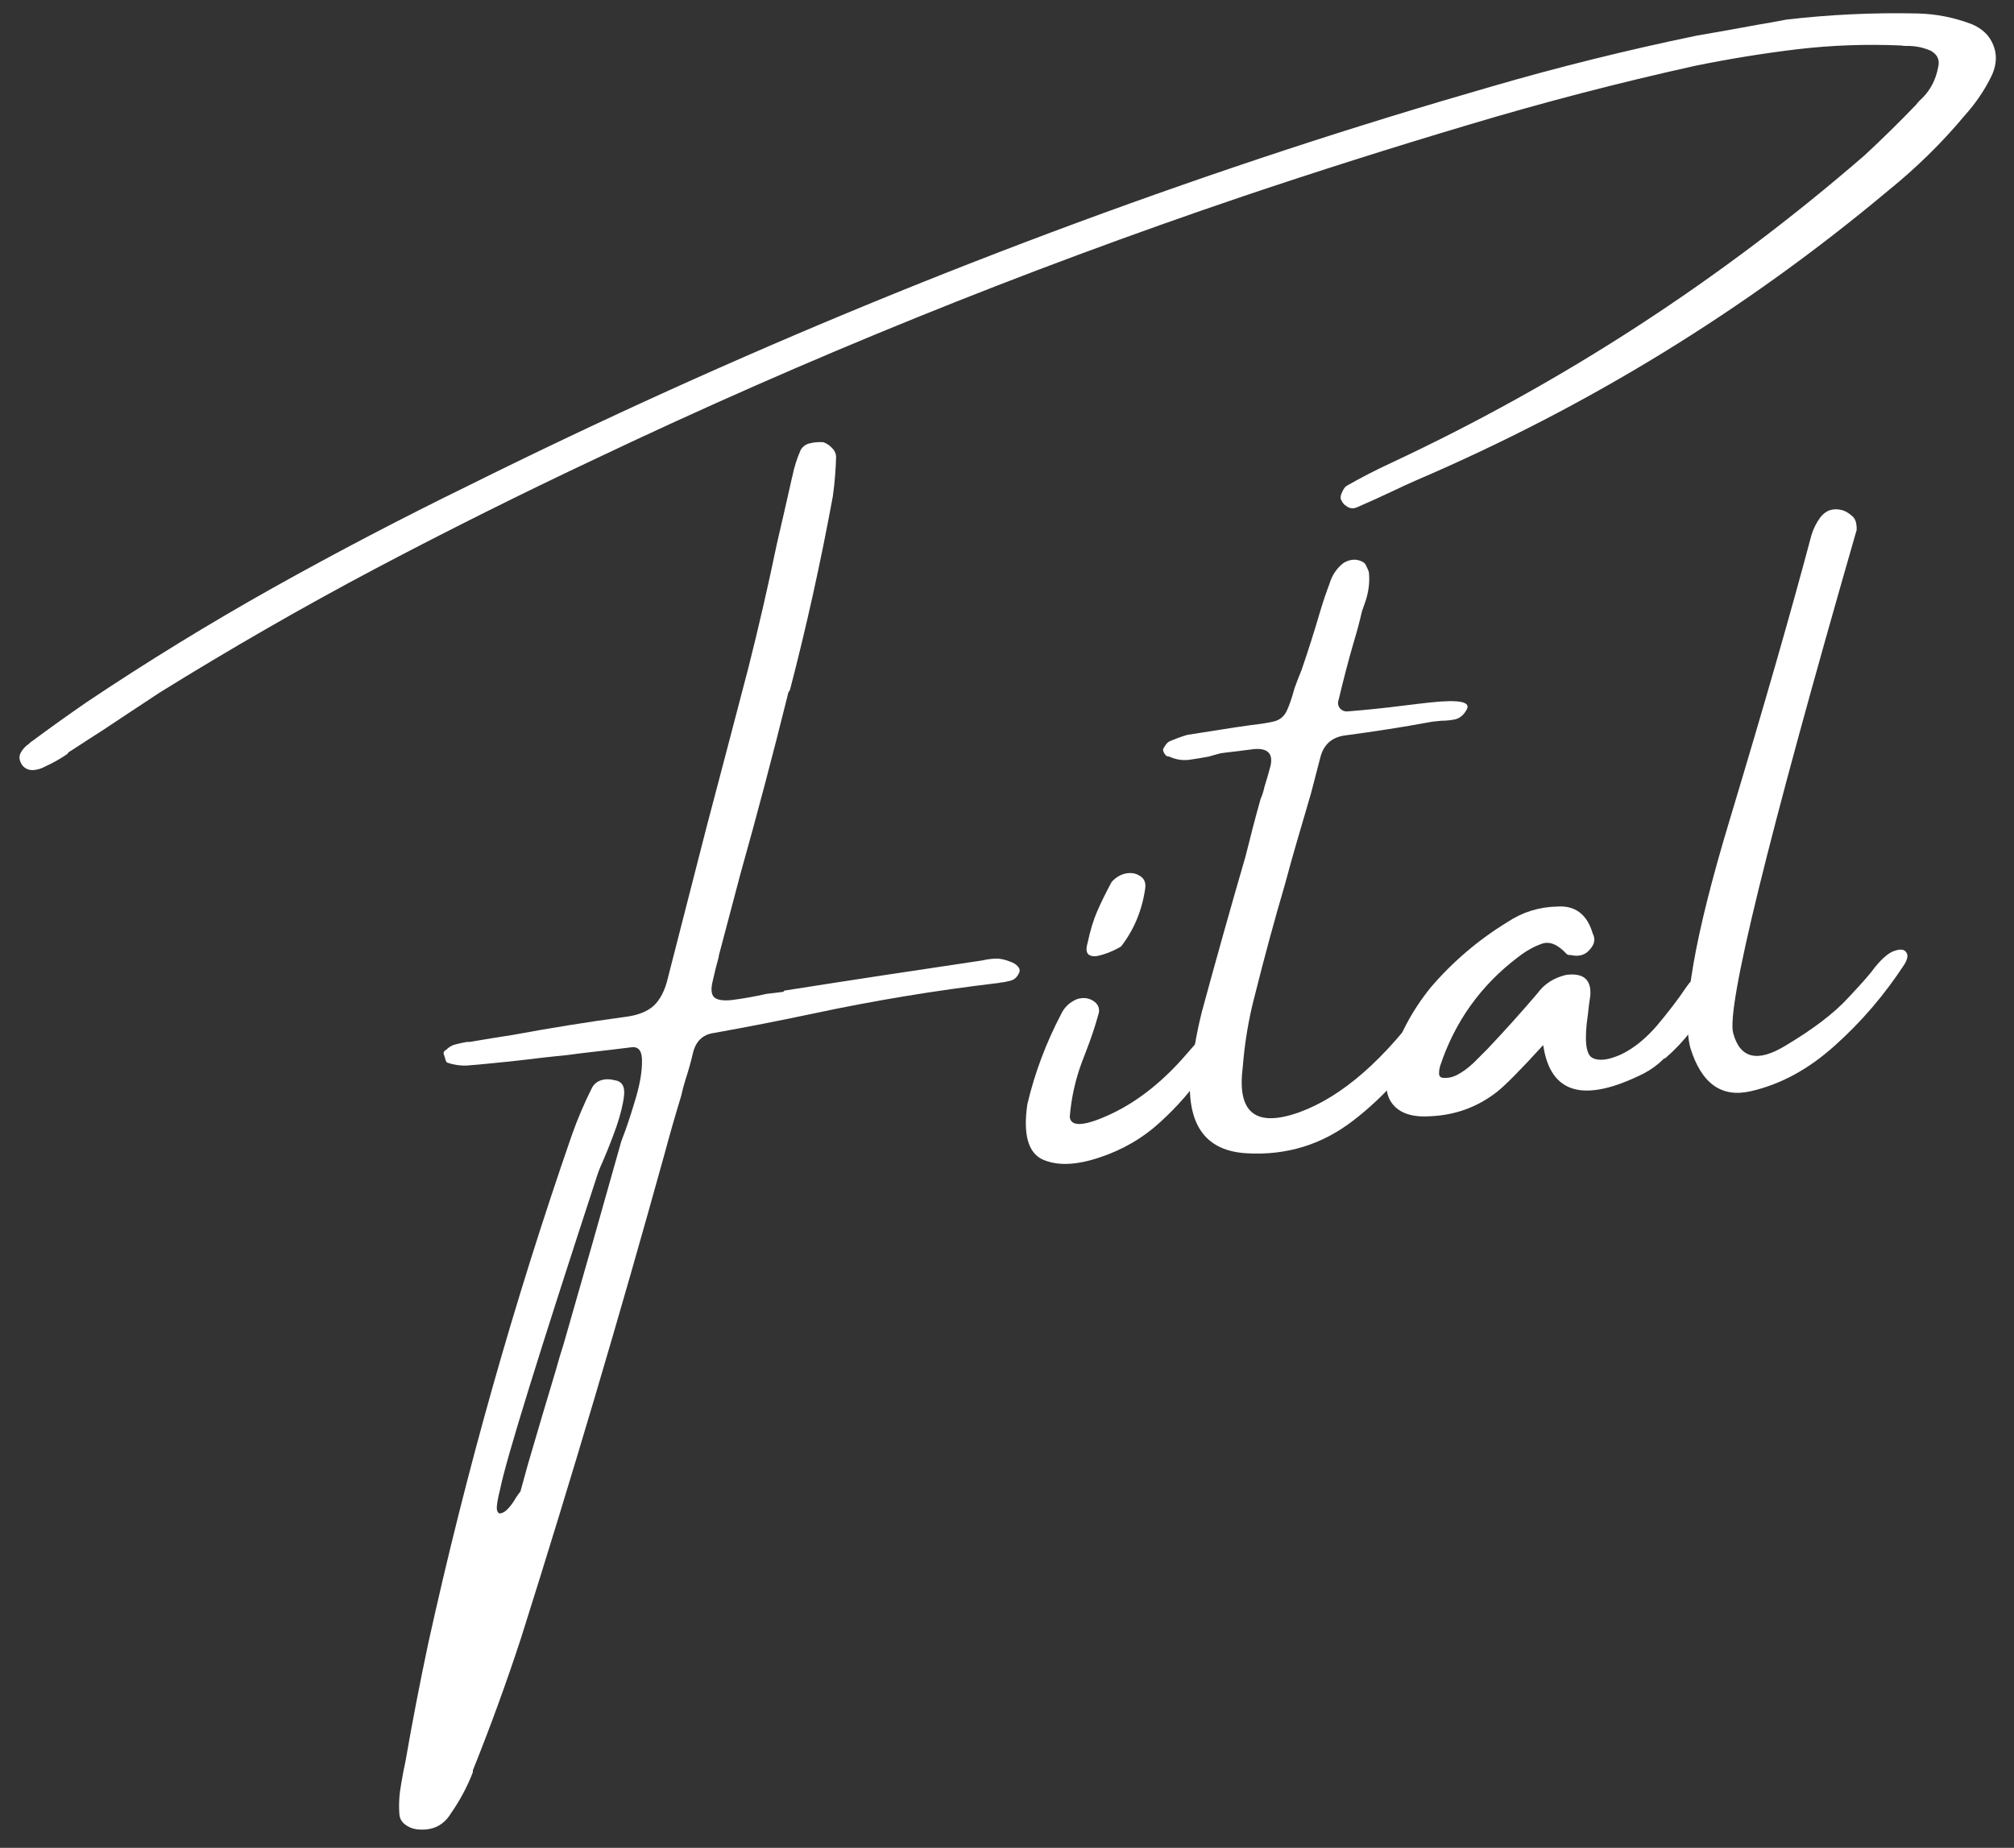 <svg width="97" height="89" viewBox="0 0 97 89" fill="none" xmlns="http://www.w3.org/2000/svg">
<rect x="0" y="0" width="97" height="89" fill="#333333" stroke="none"/>
<path d="M94.981 1.17C95.48 1.385 95.82 1.714 96.002 2.168C96.183 2.61 96.166 3.076 95.957 3.575C95.622 4.29 95.174 4.953 94.618 5.572C93.528 6.877 92.303 8.079 90.942 9.18C84.071 14.932 76.492 19.584 68.204 23.136C67.824 23.306 67.444 23.476 67.069 23.658C66.49 23.93 65.923 24.191 65.367 24.429C65.197 24.509 65.038 24.497 64.891 24.407C64.737 24.316 64.63 24.191 64.573 24.021C64.556 23.93 64.579 23.828 64.641 23.703C64.698 23.567 64.766 23.47 64.845 23.408C65.526 23.017 66.241 22.648 67.001 22.296C75.272 18.427 82.874 13.486 89.807 7.478C90.652 6.695 91.469 5.89 92.258 5.073C92.349 4.953 92.451 4.84 92.575 4.732C92.984 4.324 93.239 3.825 93.347 3.235C93.438 2.888 93.313 2.622 92.984 2.44C92.604 2.276 92.212 2.202 91.804 2.213C91.724 2.213 91.645 2.208 91.554 2.191C89.875 2.117 88.207 2.179 86.562 2.372C84.911 2.571 83.277 2.837 81.66 3.166C77.967 3.983 74.308 4.936 70.677 6.026C67.058 7.104 63.461 8.244 59.876 9.452C49.239 13.055 38.863 17.258 28.742 22.069C25.139 23.765 21.577 25.541 18.054 27.402C14.542 29.263 11.093 31.248 7.706 33.347C6.781 33.954 5.868 34.561 4.96 35.163C4.461 35.48 3.95 35.815 3.417 36.161C3.343 36.195 3.281 36.246 3.236 36.32C2.907 36.547 2.555 36.745 2.192 36.91C1.999 37.018 1.795 37.08 1.579 37.092C1.369 37.092 1.205 37.018 1.08 36.865C0.932 36.655 0.898 36.456 0.989 36.275C1.08 36.093 1.216 35.946 1.397 35.821C1.415 35.792 1.46 35.753 1.534 35.707C2.368 35.089 3.247 34.459 4.166 33.824C7.082 31.872 10.077 30.034 13.152 28.31C16.238 26.585 19.375 24.945 22.57 23.385C35.323 17.049 48.45 11.653 61.963 7.206C65.231 6.133 68.499 5.129 71.766 4.188C75.034 3.235 78.353 2.412 81.728 1.714C82.693 1.55 83.669 1.374 84.656 1.192C85.11 1.118 85.569 1.033 86.04 0.943C88.111 0.704 90.204 0.602 92.326 0.648C93.234 0.665 94.118 0.84 94.981 1.17ZM48.053 46.169C48.246 46.185 48.439 46.231 48.62 46.305C48.813 46.367 48.949 46.452 49.029 46.554C49.12 46.662 49.131 46.77 49.074 46.872C48.983 47.071 48.847 47.19 48.666 47.235C48.495 47.28 48.331 47.314 48.166 47.326C48.121 47.343 48.081 47.349 48.053 47.349C45.086 47.7 42.113 48.188 39.135 48.824C37.558 49.158 35.969 49.47 34.37 49.754C33.836 49.833 33.507 50.157 33.371 50.73C33.28 51.138 33.156 51.569 33.008 52.023C32.928 52.284 32.861 52.539 32.804 52.795C32.514 53.748 32.248 54.672 32.01 55.563C29.842 63.386 27.539 71.164 25.088 78.914C24.39 81.047 23.619 83.163 22.774 85.267C22.774 85.279 22.774 85.313 22.774 85.358C22.513 86.039 22.161 86.703 21.707 87.355C21.344 87.945 20.788 88.195 20.051 88.104C19.835 88.07 19.648 87.99 19.483 87.854C19.33 87.73 19.245 87.565 19.234 87.355C19.2 86.867 19.234 86.385 19.325 85.903C19.381 85.551 19.449 85.199 19.529 84.836C19.858 82.941 20.221 81.058 20.618 79.186C22.445 70.88 24.754 62.711 27.539 54.678C27.811 53.907 28.135 53.146 28.515 52.386C28.617 52.205 28.77 52.086 28.969 52.023C29.162 51.966 29.366 51.966 29.581 52.023C29.945 52.069 30.103 52.312 30.058 52.749C30.013 53.175 29.888 53.674 29.695 54.247C29.496 54.809 29.298 55.313 29.105 55.767C28.935 56.147 28.821 56.425 28.765 56.607C25.934 65.264 24.373 70.296 24.09 71.72C23.965 72.202 23.914 72.526 23.931 72.696C23.959 72.86 24.033 72.923 24.158 72.877C24.277 72.843 24.396 72.753 24.521 72.605C24.64 72.469 24.748 72.316 24.839 72.151C24.941 71.998 25.02 71.89 25.066 71.834C25.185 71.408 25.304 70.971 25.429 70.517C25.866 69.02 26.314 67.511 26.768 66.002C26.887 65.565 27.017 65.134 27.153 64.708C28.089 61.458 29.014 58.212 29.922 54.973C29.967 54.854 30.035 54.672 30.126 54.428C30.291 53.963 30.466 53.419 30.648 52.795C30.829 52.159 30.92 51.609 30.92 51.138C30.932 50.656 30.784 50.423 30.466 50.435C29.842 50.514 29.207 50.588 28.56 50.662C28.135 50.707 27.709 50.764 27.29 50.82C26.955 50.854 26.592 50.889 26.2 50.934C24.958 51.087 23.727 51.218 22.501 51.32C22.184 51.337 21.866 51.291 21.548 51.184C21.514 51.172 21.486 51.127 21.457 51.047C21.441 50.974 21.418 50.9 21.39 50.82C21.372 50.792 21.367 50.764 21.367 50.73C21.367 50.701 21.372 50.673 21.39 50.639C21.418 50.611 21.446 50.588 21.48 50.571C21.628 50.423 21.787 50.333 21.957 50.298C22.121 50.253 22.297 50.219 22.479 50.185C22.524 50.185 22.57 50.185 22.615 50.185C23.307 50.066 24.005 49.952 24.703 49.845C26.484 49.516 28.277 49.226 30.081 48.982C30.699 48.909 31.17 48.727 31.488 48.438C31.805 48.137 32.032 47.689 32.168 47.099C32.787 44.682 33.405 42.26 34.029 39.837C34.71 37.267 35.379 34.703 36.049 32.145C36.548 30.165 37.002 28.191 37.41 26.222C37.648 25.195 37.892 24.134 38.136 23.045C38.136 23.017 38.142 22.988 38.159 22.954C38.25 22.5 38.386 22.069 38.568 21.661C38.687 21.479 38.846 21.377 39.044 21.343C39.237 21.298 39.441 21.286 39.657 21.298C39.821 21.36 39.958 21.451 40.065 21.57C40.184 21.678 40.252 21.814 40.27 21.978C40.252 22.631 40.201 23.272 40.111 23.907C39.532 27.056 38.846 30.165 38.046 33.234C37.983 33.313 37.944 33.404 37.932 33.506C37.217 36.382 36.463 39.242 35.663 42.084C35.311 43.417 34.965 44.733 34.619 46.032C34.619 46.066 34.619 46.078 34.619 46.078C34.511 46.458 34.415 46.849 34.324 47.258C34.233 47.638 34.256 47.893 34.392 48.029C34.54 48.165 34.829 48.211 35.255 48.165C35.81 48.092 36.366 47.995 36.911 47.87C37.149 47.842 37.399 47.814 37.66 47.78C37.717 47.78 37.756 47.757 37.773 47.712C40.95 47.212 44.127 46.73 47.304 46.259C47.542 46.203 47.792 46.169 48.053 46.169Z" fill="white"/>
<path d="M58.035 51.552C57.456 52.431 56.747 53.254 55.902 54.025C55.068 54.797 54.087 55.375 52.952 55.75C51.817 56.13 50.904 56.158 50.206 55.841C49.514 55.512 49.27 54.627 49.48 53.186C49.832 51.688 50.377 50.236 51.114 48.829C51.267 48.511 51.511 48.278 51.863 48.125C52.147 48.034 52.407 48.057 52.634 48.193C52.861 48.329 52.958 48.522 52.929 48.761C52.804 49.214 52.657 49.691 52.475 50.19C52.294 50.678 52.169 50.996 52.112 51.143C51.795 51.994 51.596 52.879 51.522 53.798C51.579 54.297 52.254 54.246 53.542 53.639C54.841 53.021 56.061 52.045 57.196 50.712C58.33 49.385 58.897 48.965 58.897 49.464C58.909 49.963 58.625 50.661 58.035 51.552ZM53.996 45.584C53.934 45.629 53.803 45.697 53.61 45.788C53.412 45.879 53.202 45.958 52.975 46.015C52.759 46.077 52.589 46.072 52.453 45.992C52.317 45.901 52.294 45.709 52.385 45.402C52.504 44.829 52.657 44.33 52.839 43.904C53.02 43.485 53.253 43.008 53.542 42.475C53.752 42.248 53.984 42.112 54.245 42.066C54.501 42.021 54.728 42.066 54.926 42.203C55.119 42.327 55.199 42.532 55.153 42.815C55 43.859 54.614 44.784 53.996 45.584Z" fill="white"/>
<path d="M69.609 48.966C68.157 51.162 66.67 52.835 65.161 53.981C63.664 55.133 61.962 55.655 60.056 55.547C58.149 55.445 57.236 54.288 57.31 52.075C57.418 50.975 57.605 49.868 57.877 48.762C58.558 46.255 59.261 43.747 59.987 41.251C60.214 40.332 60.453 39.407 60.714 38.482C60.787 38.318 60.85 38.131 60.895 37.915C60.997 37.586 61.099 37.246 61.19 36.894C61.326 36.304 61.065 36.032 60.419 36.077C60.056 36.122 59.693 36.168 59.329 36.213C59.159 36.23 58.978 36.253 58.785 36.281C58.603 36.327 58.416 36.383 58.218 36.44C57.889 36.502 57.559 36.554 57.242 36.599C56.924 36.633 56.618 36.576 56.311 36.44C56.221 36.44 56.153 36.406 56.107 36.327C56.05 36.253 56.016 36.179 56.016 36.1C56.033 36.043 56.073 35.975 56.13 35.895C56.175 35.822 56.238 35.759 56.311 35.714C56.584 35.595 56.873 35.487 57.174 35.396C57.934 35.277 58.705 35.158 59.488 35.033C59.789 34.988 60.056 34.954 60.282 34.92C60.782 34.863 61.151 34.801 61.394 34.738C61.65 34.664 61.837 34.506 61.962 34.262C62.081 34.023 62.211 33.649 62.347 33.15C62.438 32.894 62.552 32.599 62.688 32.265C63.006 31.346 63.306 30.393 63.596 29.405C63.732 28.952 63.874 28.532 64.027 28.135C64.146 27.715 64.373 27.375 64.707 27.114C65.037 26.921 65.349 26.904 65.638 27.068C65.712 27.102 65.774 27.176 65.82 27.295C65.876 27.403 65.916 27.499 65.933 27.59C65.978 28.078 65.91 28.566 65.729 29.065C65.683 29.19 65.638 29.315 65.593 29.451C65.485 29.939 65.354 30.421 65.207 30.903C64.946 31.799 64.707 32.719 64.481 33.672C64.418 33.842 64.435 33.984 64.526 34.103C64.628 34.228 64.764 34.279 64.934 34.262C65.842 34.188 66.716 34.097 67.567 33.989C68.021 33.933 68.463 33.876 68.906 33.831C70.296 33.683 70.868 33.802 70.63 34.194C70.494 34.438 70.312 34.591 70.086 34.647C69.859 34.693 69.632 34.715 69.405 34.715C69.269 34.733 69.121 34.749 68.974 34.761C67.567 35.022 66.171 35.237 64.798 35.419C64.163 35.498 63.76 35.844 63.596 36.463C63.442 37.053 63.289 37.637 63.142 38.21C62.915 38.982 62.694 39.73 62.484 40.457C62.285 41.137 62.087 41.841 61.894 42.567C61.377 44.326 60.895 46.107 60.441 47.922C60.135 49.074 59.942 50.248 59.851 51.44C59.579 53.607 60.487 54.316 62.574 53.573C64.645 52.818 66.693 51.026 68.724 48.195C69.643 47.423 69.938 47.684 69.609 48.966Z" fill="white"/>
<path d="M82.245 46.953C82.562 47.078 82.636 47.487 82.472 48.179C82.137 48.695 81.791 49.194 81.428 49.676C81.065 50.147 80.656 50.578 80.203 50.97C80.157 50.97 80.135 50.981 80.135 50.993C79.845 51.282 79.527 51.515 79.181 51.696C76.288 53.148 74.671 52.695 74.325 50.335C73.219 51.549 72.47 52.303 72.079 52.604C71.154 53.319 70.104 53.704 68.924 53.761C68.062 53.824 67.449 53.636 67.086 53.194C66.723 52.757 66.678 52.116 66.95 51.265C67.347 49.92 67.994 48.689 68.902 47.566C69.957 46.329 71.194 45.274 72.601 44.412C73.327 43.93 74.127 43.68 75.006 43.663C75.868 43.606 76.436 44.038 76.708 44.956C76.844 45.218 76.804 45.467 76.594 45.705C76.368 45.995 76.055 46.091 75.664 46C75.647 46 75.619 46 75.573 46C75.528 45.989 75.488 45.972 75.46 45.955C75.034 45.49 74.632 45.32 74.257 45.456C73.894 45.581 73.514 45.79 73.123 46.091C71.319 47.453 70.065 49.211 69.356 51.356C69.327 51.464 69.31 51.571 69.31 51.673C69.299 51.781 69.333 51.855 69.424 51.9C69.679 51.946 69.934 51.9 70.195 51.764C70.451 51.628 70.706 51.441 70.967 51.197C71.222 50.942 71.426 50.737 71.579 50.584C71.608 50.556 71.625 50.539 71.625 50.539C72.453 49.665 73.264 48.763 74.053 47.838C74.382 47.385 74.847 47.09 75.437 46.953C76.265 46.851 76.651 47.18 76.594 47.952C76.549 48.241 76.509 48.536 76.481 48.837C76.299 50.062 76.368 50.766 76.685 50.947C77.003 51.117 77.462 51.061 78.07 50.788C78.671 50.505 79.255 50.034 79.817 49.382C80.373 48.718 80.838 48.111 81.201 47.566C81.575 47.022 81.927 46.817 82.245 46.953Z" fill="white"/>
<path d="M90.284 46.609C90.658 46.144 90.987 45.871 91.26 45.792C91.532 45.701 91.713 45.724 91.804 45.86C91.906 45.985 91.884 46.172 91.736 46.427C90.766 47.913 89.648 49.218 88.378 50.353C87.118 51.488 85.774 52.225 84.338 52.554C82.915 52.889 81.944 52.191 81.411 50.466C80.974 48.776 81.604 45.128 83.295 39.529C84.985 33.918 86.301 29.334 87.243 25.777C87.334 25.477 87.476 25.187 87.674 24.915C87.947 24.569 88.298 24.455 88.741 24.575C88.888 24.62 89.041 24.711 89.195 24.847C89.359 24.972 89.433 25.198 89.421 25.527C85.121 40.459 83.141 48.538 83.476 49.763C83.805 50.977 84.639 51.181 85.972 50.376C87.317 49.576 88.332 48.804 89.013 48.061C89.705 47.324 90.131 46.836 90.284 46.609Z" fill="white"/>
</svg>
